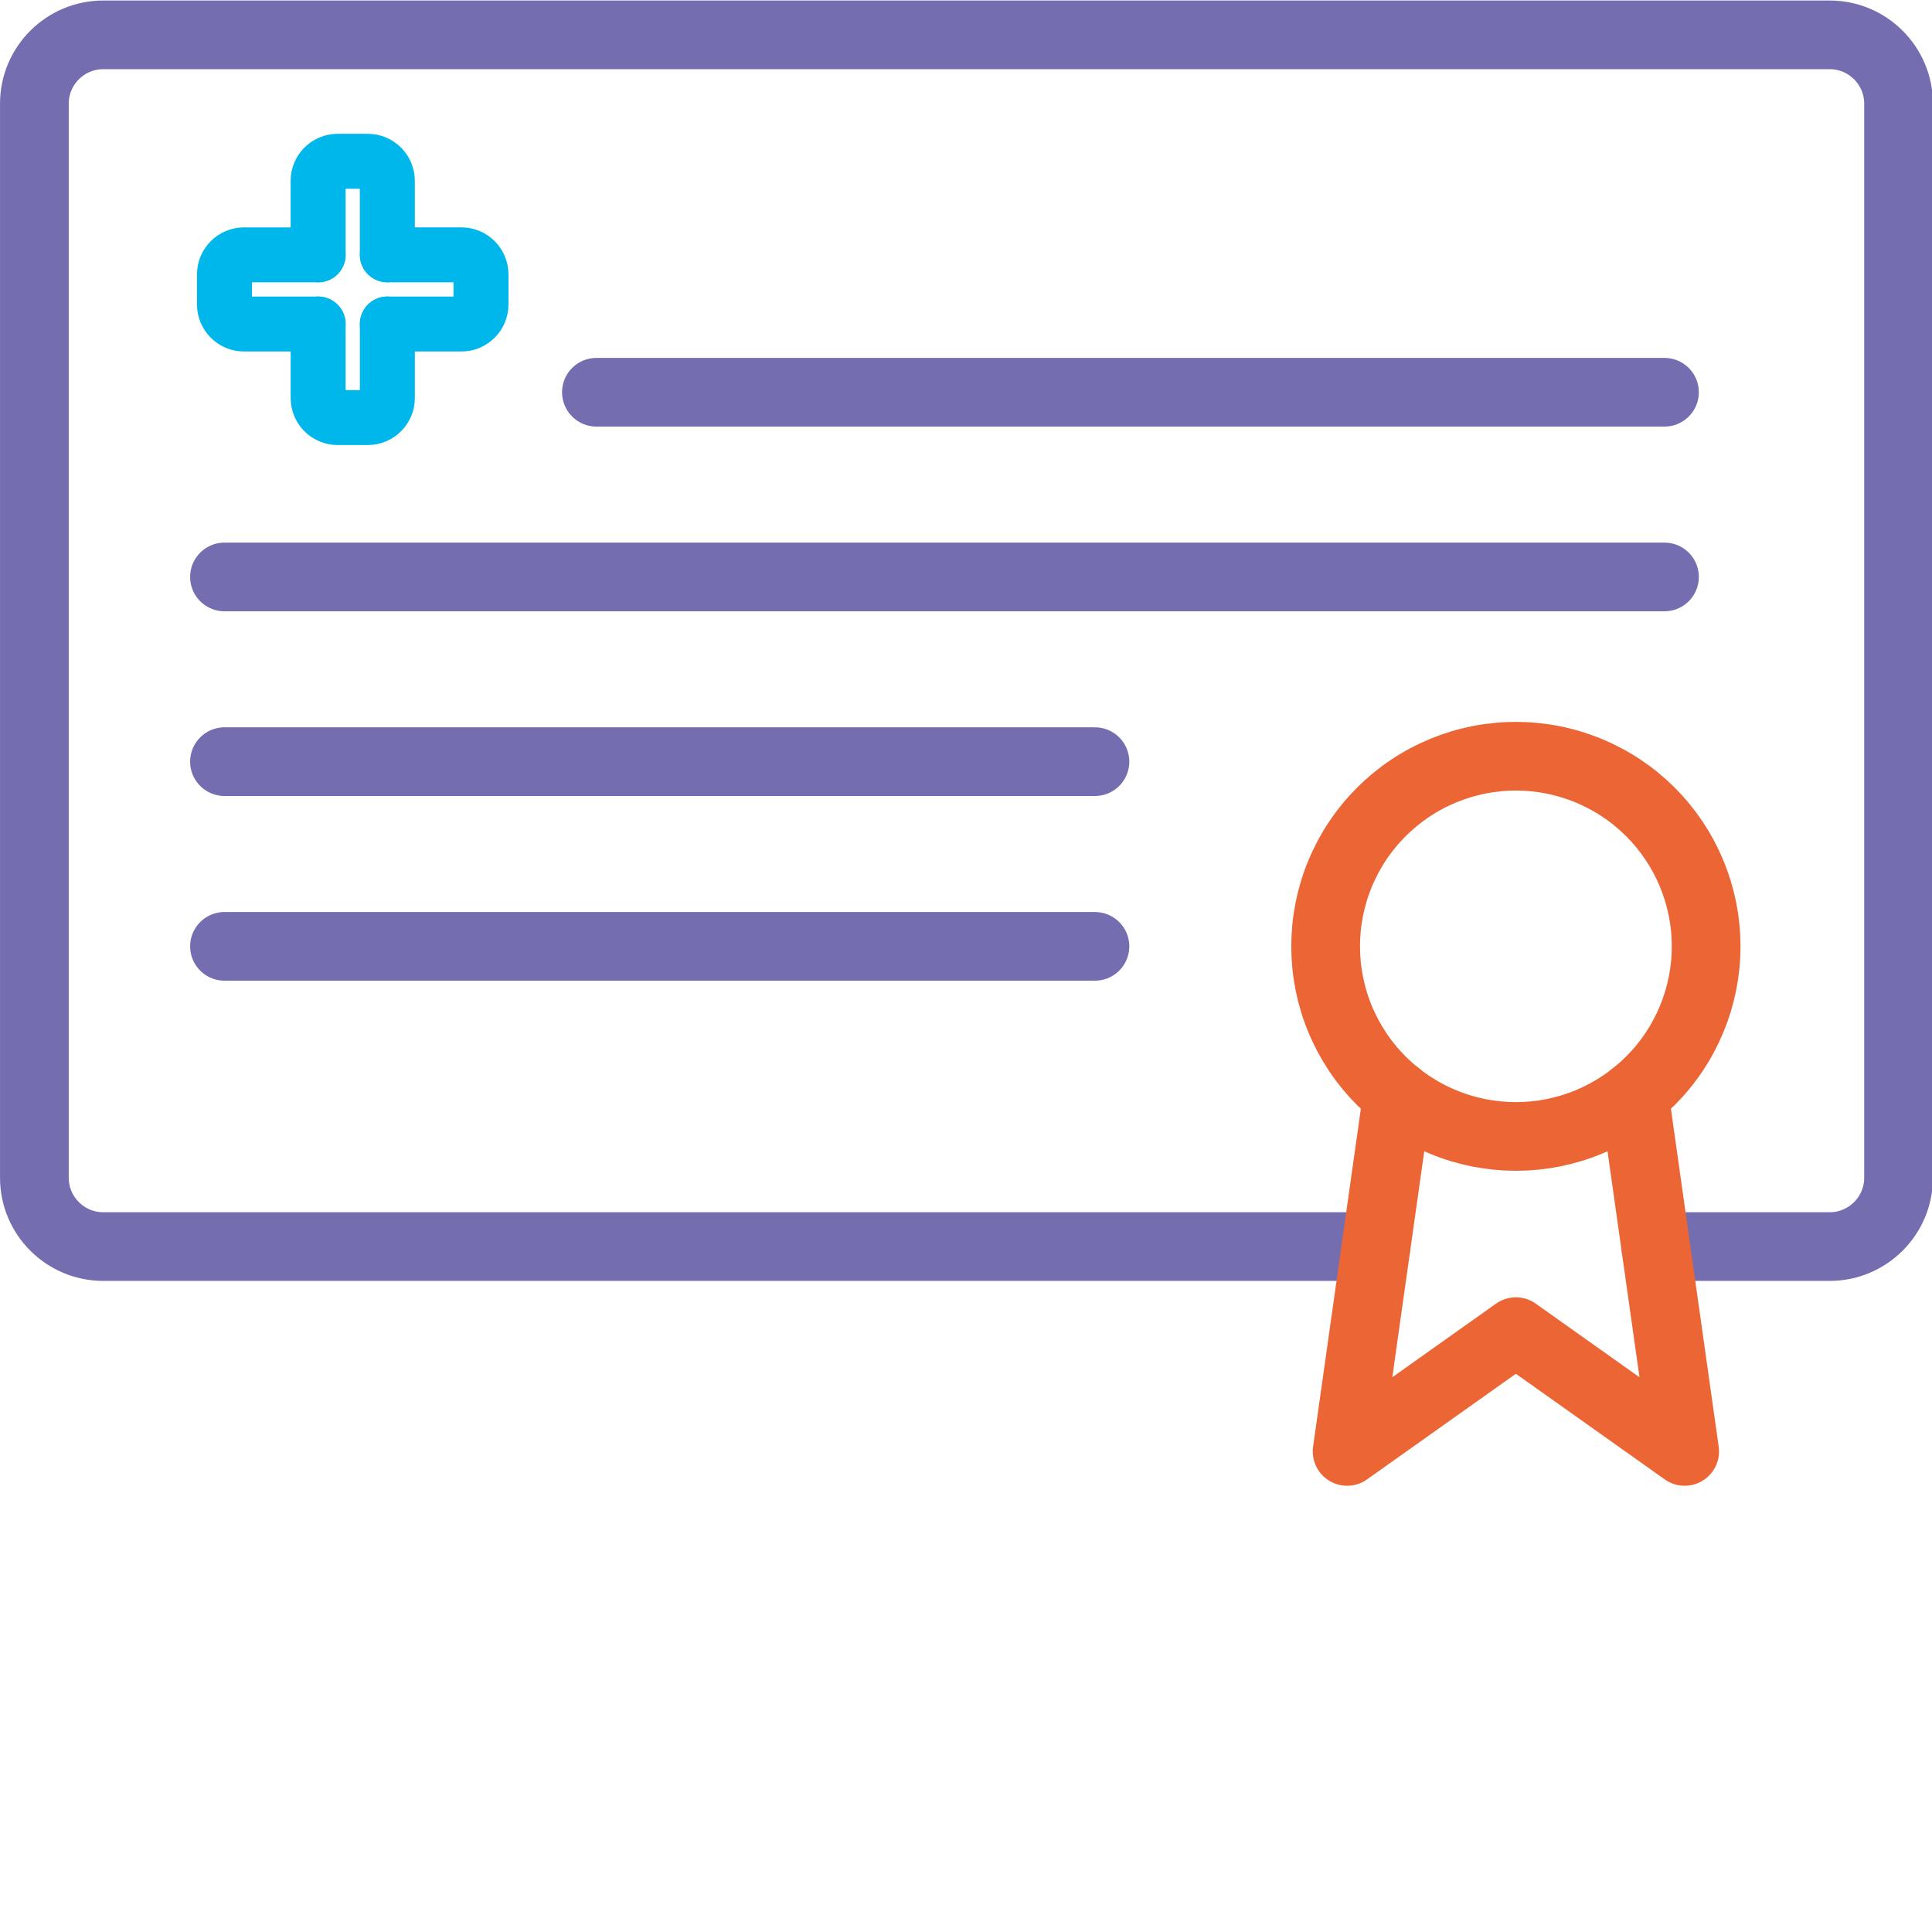 <?xml version="1.0" encoding="UTF-8"?>
<svg xmlns="http://www.w3.org/2000/svg" xmlns:xlink="http://www.w3.org/1999/xlink" width="375pt" height="375pt" viewBox="0 0 375 375" version="1.2">
<defs>
<clipPath id="clip1">
  <path d="M 254 205 L 334 205 L 334 288.75 L 254 288.75 Z M 254 205 "/>
</clipPath>
</defs>
<g id="surface1">
<path style="fill:none;stroke-width:10;stroke-linecap:round;stroke-linejoin:round;stroke:rgb(45.49%,43.14%,69.409%);stroke-opacity:1;stroke-miterlimit:10;" d="M 272.2 311.008 L 86.98 311.008 C 81.479 311.008 76.98 306.506 76.98 301.008 L 76.98 144.572 C 76.98 139.071 81.479 134.572 86.98 134.572 L 338.22 134.572 C 343.721 134.572 348.22 139.071 348.22 144.572 L 348.22 301.008 C 348.22 306.506 343.721 311.008 338.22 311.008 L 312.883 311.008 " transform="matrix(1.334,0,0,1.333,-96.017,-172.618)"/>
<path style="fill:none;stroke-width:10;stroke-linecap:round;stroke-linejoin:round;stroke:rgb(92.549%,39.609%,20.779%);stroke-opacity:1;stroke-miterlimit:10;" d="M 320.223 267.295 C 320.223 268.2 320.18 269.106 320.092 270.009 C 320.001 270.908 319.869 271.805 319.693 272.693 C 319.515 273.584 319.295 274.463 319.031 275.331 C 318.768 276.199 318.463 277.051 318.117 277.887 C 317.769 278.725 317.382 279.543 316.955 280.343 C 316.527 281.143 316.061 281.92 315.557 282.673 C 315.053 283.429 314.515 284.156 313.94 284.856 C 313.366 285.557 312.757 286.228 312.116 286.87 C 311.474 287.509 310.803 288.118 310.103 288.693 C 309.403 289.267 308.674 289.809 307.921 290.31 C 307.168 290.815 306.389 291.281 305.589 291.708 C 304.79 292.136 303.972 292.523 303.135 292.869 C 302.297 293.218 301.445 293.523 300.578 293.786 C 299.71 294.047 298.832 294.267 297.941 294.446 C 297.054 294.622 296.157 294.754 295.255 294.844 C 294.353 294.932 293.448 294.976 292.54 294.976 C 291.635 294.976 290.73 294.932 289.827 294.844 C 288.925 294.754 288.029 294.622 287.141 294.446 C 286.251 294.267 285.372 294.047 284.505 293.786 C 283.638 293.523 282.786 293.218 281.948 292.869 C 281.11 292.523 280.29 292.136 279.49 291.708 C 278.691 291.281 277.915 290.815 277.162 290.31 C 276.406 289.809 275.68 289.267 274.98 288.693 C 274.279 288.118 273.609 287.509 272.967 286.87 C 272.326 286.228 271.716 285.557 271.142 284.856 C 270.565 284.156 270.026 283.429 269.523 282.673 C 269.019 281.92 268.553 281.143 268.125 280.343 C 267.701 279.543 267.311 278.725 266.965 277.887 C 266.617 277.051 266.312 276.199 266.051 275.331 C 265.788 274.463 265.568 273.584 265.389 272.693 C 265.214 271.805 265.079 270.908 264.991 270.009 C 264.903 269.106 264.859 268.2 264.859 267.295 C 264.859 266.386 264.903 265.483 264.991 264.581 C 265.079 263.678 265.214 262.781 265.389 261.893 C 265.568 261.005 265.788 260.126 266.051 259.258 C 266.312 258.391 266.617 257.538 266.965 256.7 C 267.311 255.862 267.701 255.044 268.125 254.244 C 268.553 253.444 269.019 252.667 269.523 251.914 C 270.026 251.16 270.565 250.434 271.142 249.733 C 271.716 249.03 272.326 248.362 272.967 247.72 C 273.609 247.078 274.279 246.471 274.98 245.894 C 275.68 245.319 276.406 244.78 277.162 244.276 C 277.915 243.772 278.691 243.306 279.49 242.881 C 280.29 242.453 281.11 242.066 281.948 241.717 C 282.786 241.372 283.638 241.067 284.505 240.803 C 285.372 240.539 286.251 240.319 287.141 240.143 C 288.029 239.965 288.925 239.833 289.827 239.745 C 290.73 239.654 291.635 239.61 292.54 239.61 C 293.448 239.61 294.353 239.654 295.255 239.745 C 296.157 239.833 297.054 239.965 297.941 240.143 C 298.832 240.319 299.71 240.539 300.578 240.803 C 301.445 241.067 302.297 241.372 303.135 241.717 C 303.972 242.066 304.79 242.453 305.589 242.881 C 306.389 243.306 307.168 243.772 307.921 244.276 C 308.674 244.78 309.403 245.319 310.103 245.894 C 310.803 246.471 311.474 247.078 312.116 247.72 C 312.757 248.362 313.366 249.03 313.94 249.733 C 314.515 250.434 315.053 251.16 315.557 251.914 C 316.061 252.667 316.527 253.444 316.955 254.244 C 317.382 255.044 317.769 255.862 318.117 256.7 C 318.463 257.538 318.768 258.391 319.031 259.258 C 319.295 260.126 319.515 261.005 319.693 261.893 C 319.869 262.781 320.001 263.678 320.092 264.581 C 320.18 265.483 320.223 266.386 320.223 267.295 Z M 320.223 267.295 " transform="matrix(1.334,0,0,1.333,-96.017,-172.618)"/>
<g clip-path="url(#clip1)" clip-rule="nonzero">
<path style="fill:none;stroke-width:10;stroke-linecap:round;stroke-linejoin:round;stroke:rgb(92.549%,39.609%,20.779%);stroke-opacity:1;stroke-miterlimit:10;" d="M 275.313 288.956 L 267.985 340.838 L 292.54 323.4 L 317.098 340.838 L 309.769 288.956 " transform="matrix(1.334,0,0,1.333,-96.017,-172.618)"/>
</g>
<path style="fill:none;stroke-width:8;stroke-linecap:round;stroke-linejoin:round;stroke:rgb(0%,71.759%,92.549%);stroke-opacity:1;stroke-miterlimit:10;" d="M 118.263 176.676 L 107.481 176.676 C 105.917 176.676 104.64 175.399 104.64 173.836 L 104.64 169.446 C 104.64 167.884 105.917 166.606 107.481 166.606 L 118.263 166.606 " transform="matrix(1.334,0,0,1.333,-96.017,-172.618)"/>
<path style="fill:none;stroke-width:8;stroke-linecap:round;stroke-linejoin:round;stroke:rgb(0%,71.759%,92.549%);stroke-opacity:1;stroke-miterlimit:10;" d="M 128.337 166.603 L 139.119 166.603 C 140.683 166.603 141.96 167.881 141.96 169.443 L 141.96 173.836 C 141.96 175.396 140.683 176.676 139.119 176.676 L 128.337 176.676 " transform="matrix(1.334,0,0,1.333,-96.017,-172.618)"/>
<path style="fill:none;stroke-width:8;stroke-linecap:round;stroke-linejoin:round;stroke:rgb(0%,71.759%,92.549%);stroke-opacity:1;stroke-miterlimit:10;" d="M 118.263 166.603 L 118.263 155.821 C 118.263 154.259 119.543 152.981 121.105 152.981 L 125.495 152.981 C 127.057 152.981 128.334 154.259 128.334 155.821 L 128.334 166.603 " transform="matrix(1.334,0,0,1.333,-96.017,-172.618)"/>
<path style="fill:none;stroke-width:8;stroke-linecap:round;stroke-linejoin:round;stroke:rgb(0%,71.759%,92.549%);stroke-opacity:1;stroke-miterlimit:10;" d="M 128.337 176.676 L 128.337 187.459 C 128.337 189.021 127.057 190.299 125.495 190.299 L 121.105 190.299 C 119.543 190.299 118.266 189.021 118.266 187.459 L 118.266 176.676 " transform="matrix(1.334,0,0,1.333,-96.017,-172.618)"/>
<path style="fill:none;stroke-width:10;stroke-linecap:round;stroke-linejoin:round;stroke:rgb(45.49%,43.14%,69.409%);stroke-opacity:1;stroke-miterlimit:10;" d="M 158.756 186.612 L 314.16 186.612 " transform="matrix(1.334,0,0,1.333,-96.017,-172.618)"/>
<path style="fill:none;stroke-width:10;stroke-linecap:round;stroke-linejoin:round;stroke:rgb(45.49%,43.14%,69.409%);stroke-opacity:1;stroke-miterlimit:10;" d="M 104.64 240.401 L 231.291 240.401 " transform="matrix(1.334,0,0,1.333,-96.017,-172.618)"/>
<path style="fill:none;stroke-width:10;stroke-linecap:round;stroke-linejoin:round;stroke:rgb(45.49%,43.14%,69.409%);stroke-opacity:1;stroke-miterlimit:10;" d="M 104.64 267.295 L 231.291 267.295 " transform="matrix(1.334,0,0,1.333,-96.017,-172.618)"/>
<path style="fill:none;stroke-width:10;stroke-linecap:round;stroke-linejoin:round;stroke:rgb(45.49%,43.14%,69.409%);stroke-opacity:1;stroke-miterlimit:10;" d="M 104.64 213.505 L 314.16 213.505 " transform="matrix(1.334,0,0,1.333,-96.017,-172.618)"/>
</g>
</svg>
